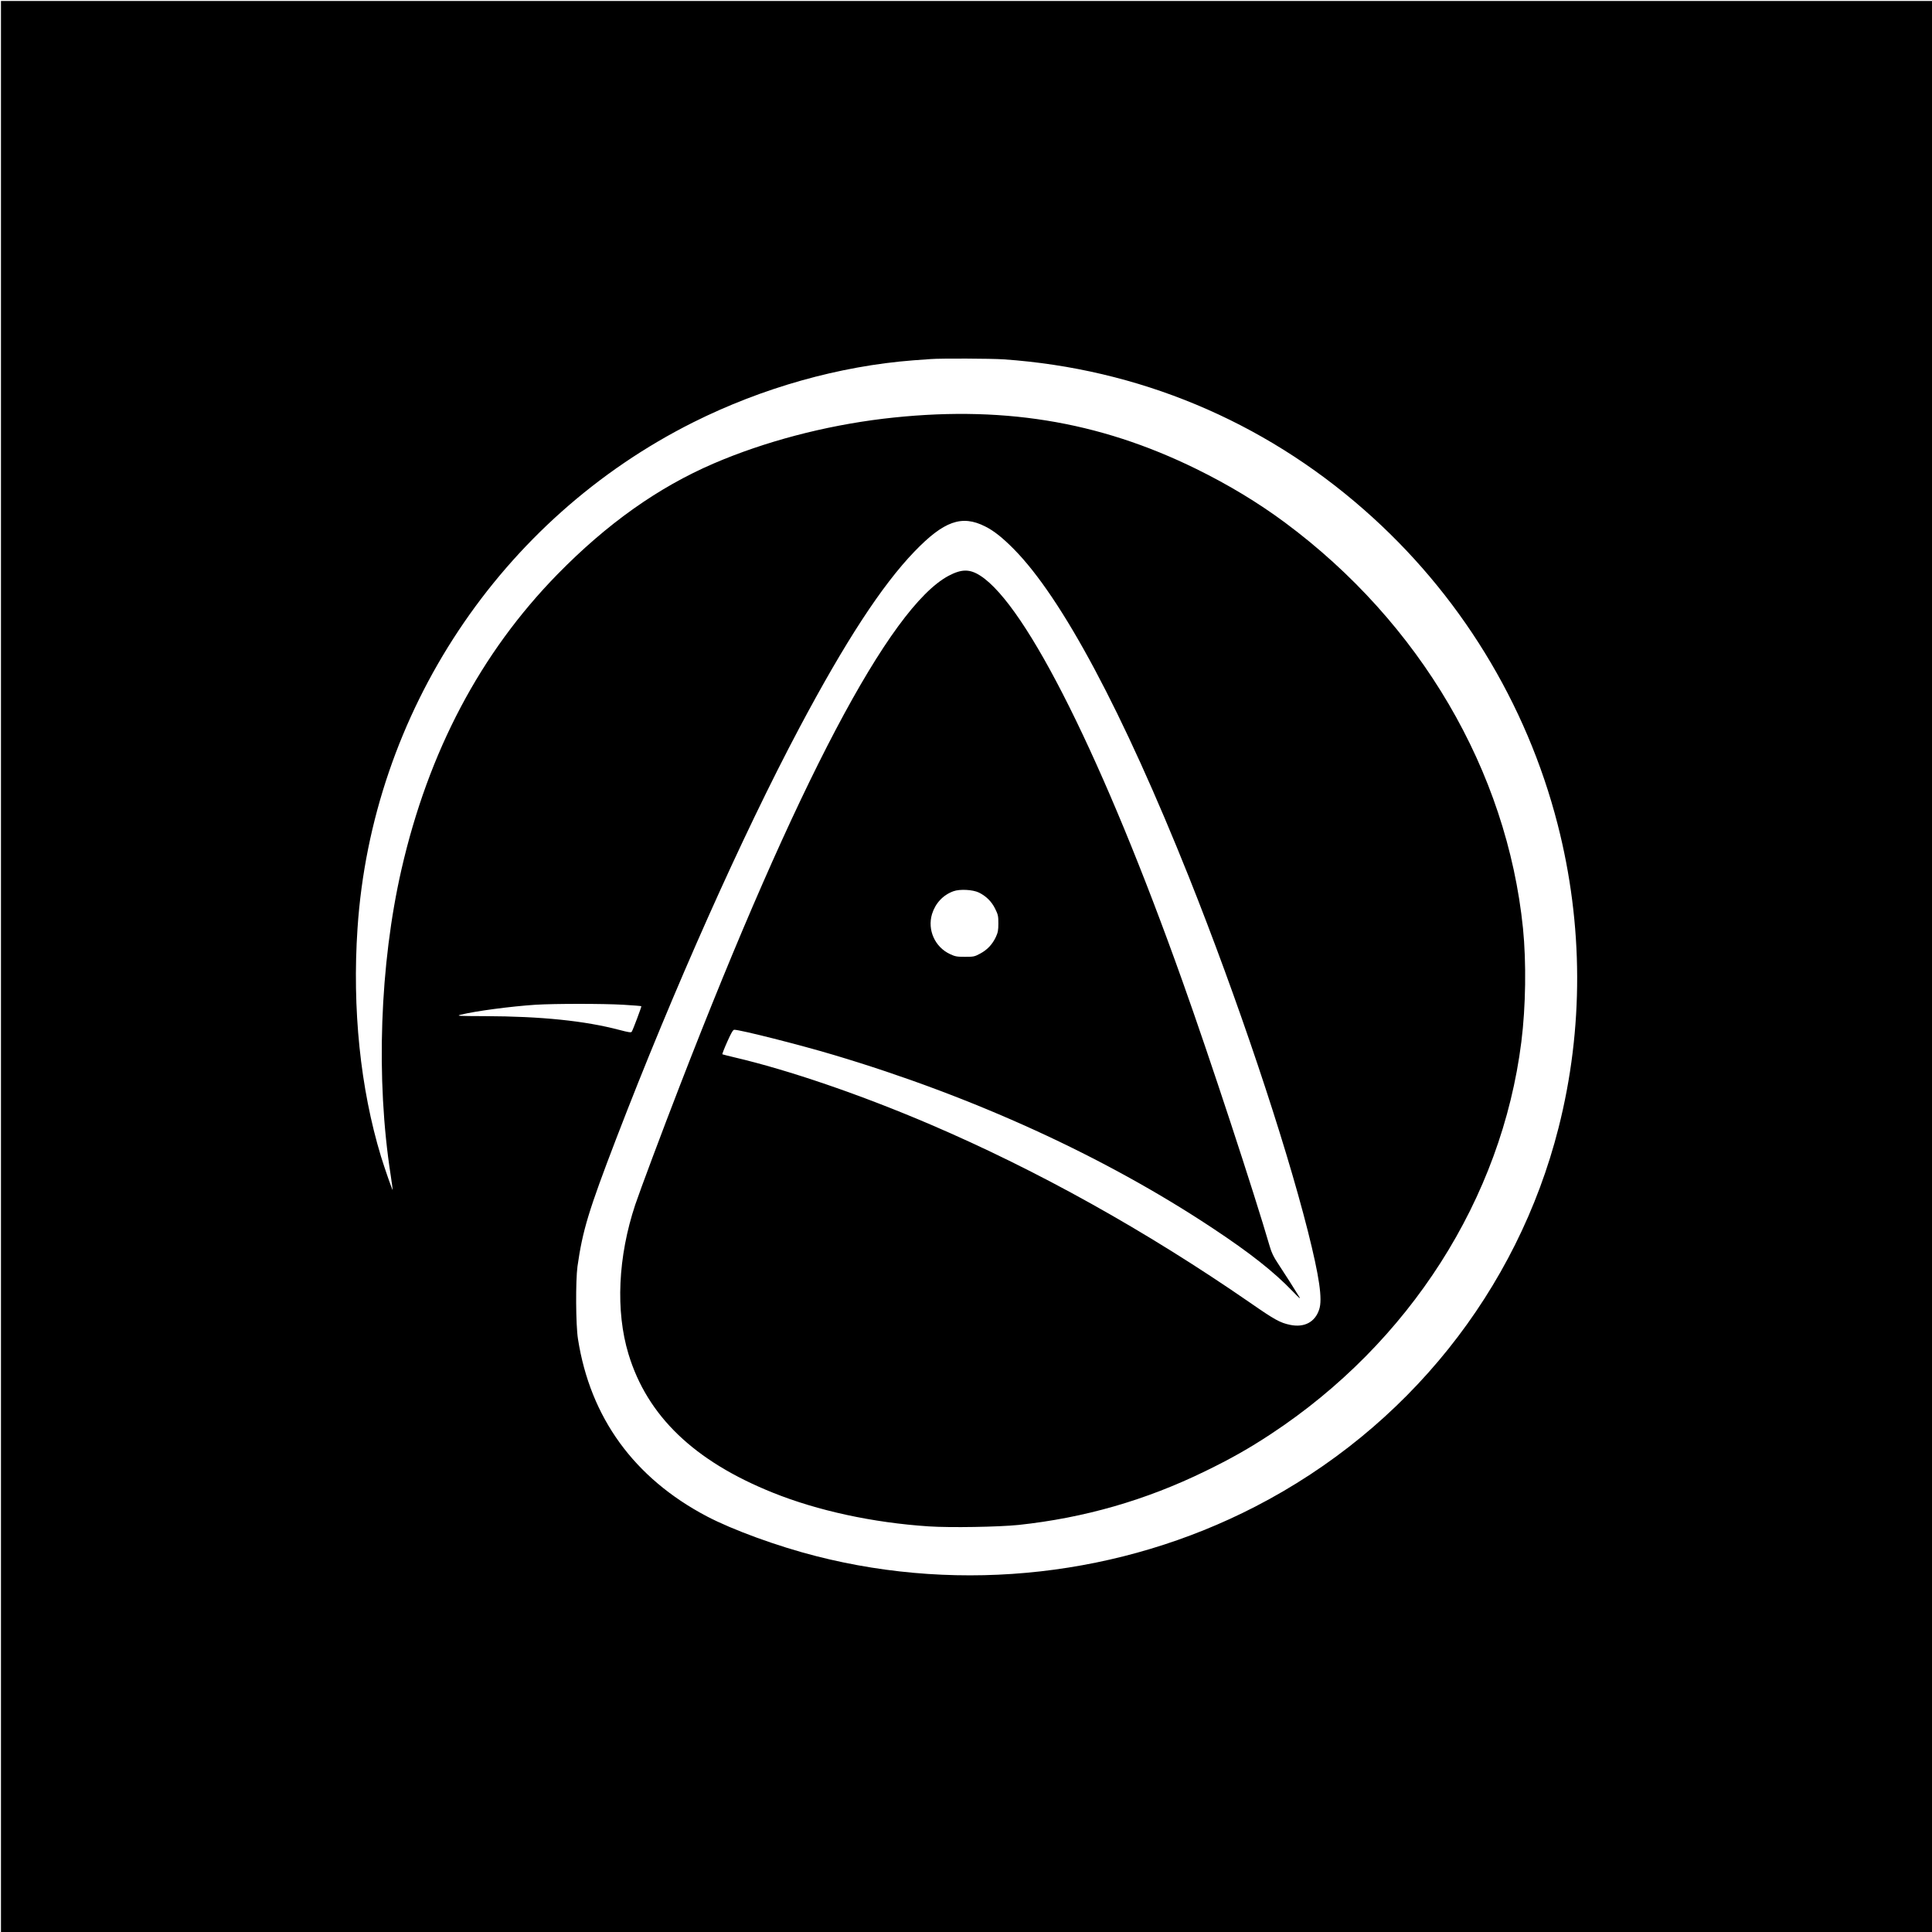 <?xml version="1.0" standalone="no"?>
<!DOCTYPE svg PUBLIC "-//W3C//DTD SVG 20010904//EN"
 "http://www.w3.org/TR/2001/REC-SVG-20010904/DTD/svg10.dtd">
<svg version="1.0" xmlns="http://www.w3.org/2000/svg"
 width="2000pt" height="2000pt" viewBox="0 0 2000 2000"
 preserveAspectRatio="xMidYMid meet">

<g transform="translate(0,2000) scale(0.1,-0.1)"
fill="#000000" stroke="none">
<path d="M10 9995 l0 -9995 9995 0 9995 0 0 9995 0 9995 -9995 0 -9995 0 0
-9995z m10380 6285 c1389 -96 2681 -634 3731 -1557 982 -861 1681 -1998 2004
-3258 266 -1038 269 -2114 9 -3140 -428 -1687 -1568 -3111 -3139 -3921 -1390
-717 -3028 -901 -4546 -513 -400 102 -864 271 -1134 413 -751 396 -1205 1021
-1332 1836 -23 145 -25 602 -5 750 53 373 115 577 402 1325 592 1541 1304
3137 1895 4250 476 896 855 1476 1190 1824 306 318 492 384 734 261 90 -45
178 -115 296 -234 500 -506 1129 -1685 1813 -3396 498 -1248 989 -2709 1231
-3665 119 -472 153 -705 117 -811 -43 -131 -154 -189 -300 -159 -105 22 -158
51 -416 230 -1079 745 -2194 1367 -3310 1845 -716 306 -1461 562 -2030 695
-63 15 -118 29 -122 31 -3 2 19 60 50 129 41 92 60 125 73 125 63 0 680 -156
1031 -261 1449 -432 2803 -1051 3927 -1797 382 -253 630 -449 821 -648 68 -71
88 -88 70 -59 -41 68 -161 256 -222 348 -43 64 -65 110 -83 172 -162 557 -622
1958 -905 2750 -814 2285 -1611 3885 -2091 4195 -110 71 -194 71 -330 -1 -609
-325 -1576 -2160 -2784 -5285 -177 -456 -410 -1079 -459 -1225 -179 -538 -205
-1101 -70 -1546 194 -641 680 -1108 1494 -1435 465 -187 1037 -311 1614 -349
224 -15 726 -6 931 15 680 73 1314 255 1931 556 265 129 451 234 679 384 1437
946 2390 2438 2594 4061 46 367 52 822 17 1175 -166 1630 -1065 3163 -2466
4202 -274 203 -581 389 -915 553 -1020 501 -2039 664 -3245 520 -608 -74
-1224 -236 -1752 -463 -576 -248 -1105 -624 -1618 -1148 -795 -813 -1334
-1832 -1614 -3054 -225 -983 -267 -2172 -111 -3170 12 -80 21 -146 20 -148 -4
-5 -83 223 -121 346 -214 705 -299 1531 -243 2362 149 2233 1480 4239 3477
5239 714 357 1511 582 2277 641 77 6 158 12 180 13 100 8 624 6 755 -3z m-258
-5519 c75 -36 134 -94 170 -169 30 -60 33 -75 33 -152 0 -71 -5 -94 -26 -140
-37 -77 -87 -131 -161 -171 -59 -32 -69 -34 -158 -34 -83 0 -102 3 -155 28
-157 73 -236 250 -187 414 35 113 114 198 222 237 65 24 199 17 262 -13z
m-3682 -1162 c102 -6 187 -13 189 -15 4 -4 -85 -241 -99 -264 -7 -11 -31 -7
-127 18 -360 95 -809 141 -1395 143 -277 1 -298 2 -248 15 155 38 517 86 775
103 197 12 697 12 905 0z"/>
</g>
</svg>
